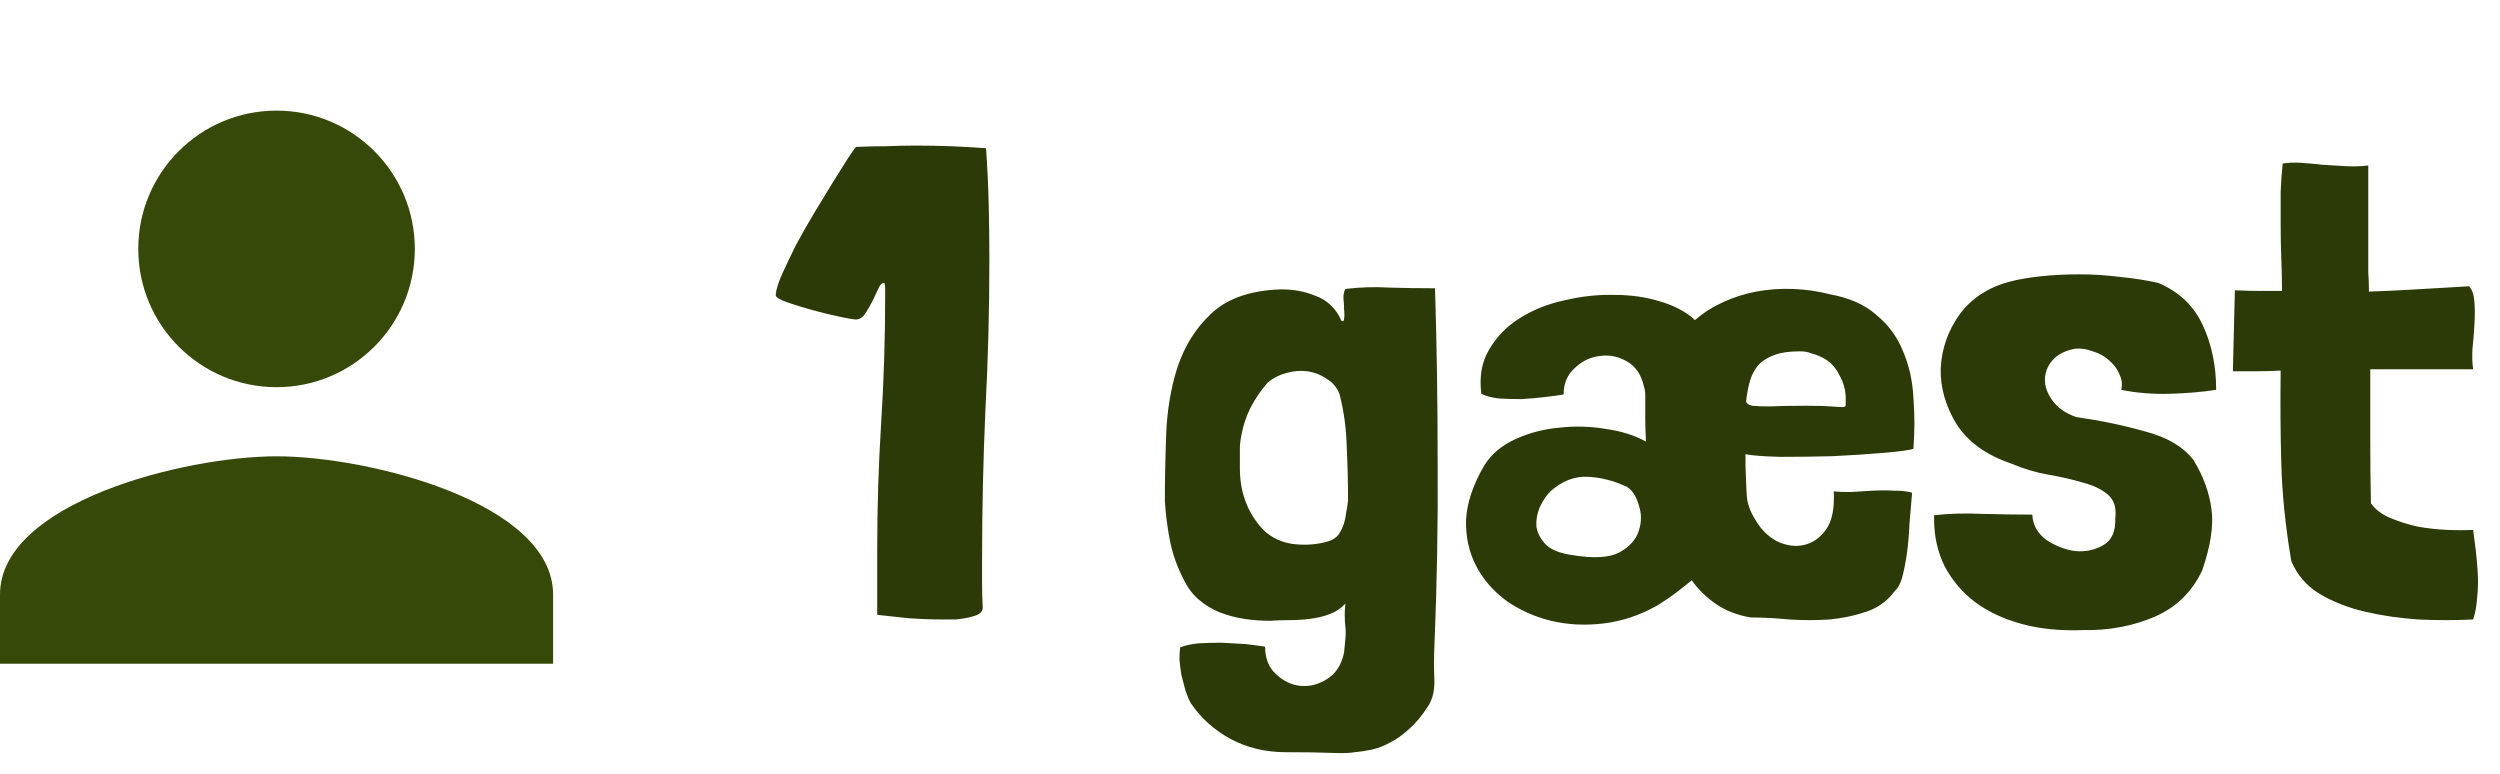 <svg width="113" height="35" viewBox="0 0 113 35" fill="none" xmlns="http://www.w3.org/2000/svg">
<path d="M44.39 26.41C44.39 26.77 44.4 27.12 44.42 27.46C44.42 27.58 44.36 27.68 44.24 27.76C44.12 27.82 43.97 27.87 43.79 27.91C43.61 27.95 43.41 27.98 43.19 28C42.97 28 42.77 28 42.59 28C42.09 28 41.57 27.98 41.03 27.94C40.51 27.88 40.05 27.83 39.65 27.79V27.76V24.85C39.65 22.91 39.71 20.99 39.83 19.09C39.95 17.19 40.01 15.27 40.01 13.33C40.01 13.23 40.01 13.14 40.01 13.06C40.01 12.98 40 12.89 39.98 12.79C39.88 12.77 39.79 12.85 39.71 13.03C39.63 13.19 39.54 13.38 39.44 13.6C39.34 13.8 39.23 13.99 39.11 14.17C38.99 14.35 38.85 14.44 38.69 14.44C38.59 14.44 38.35 14.4 37.97 14.32C37.59 14.24 37.18 14.14 36.74 14.02C36.3 13.9 35.91 13.78 35.57 13.66C35.23 13.54 35.06 13.43 35.06 13.33C35.08 13.09 35.18 12.77 35.36 12.37C35.54 11.97 35.75 11.53 35.99 11.05C36.25 10.57 36.53 10.08 36.83 9.58C37.13 9.08 37.41 8.62 37.67 8.2C37.93 7.78 38.15 7.43 38.33 7.15C38.53 6.85 38.65 6.68 38.69 6.64C39.15 6.62 39.6 6.61 40.04 6.61C40.5 6.59 40.96 6.58 41.42 6.58C41.94 6.58 42.46 6.59 42.98 6.61C43.5 6.63 44.03 6.66 44.57 6.7C44.63 7.56 44.67 8.41 44.69 9.25C44.71 10.07 44.72 10.9 44.72 11.74C44.72 14.04 44.66 16.31 44.54 18.55C44.44 20.79 44.39 23.06 44.39 25.36C44.39 25.7 44.39 26.05 44.39 26.41ZM56.042 20.32C56.042 20.5 56.042 20.69 56.042 20.89V21.16C56.042 22.18 56.342 23.05 56.942 23.77C57.302 24.21 57.782 24.48 58.382 24.58C58.982 24.66 59.542 24.62 60.062 24.46C60.242 24.4 60.382 24.31 60.482 24.19C60.582 24.05 60.662 23.9 60.722 23.74C60.782 23.56 60.822 23.38 60.842 23.2C60.882 23 60.912 22.81 60.932 22.63C60.932 21.83 60.912 21.02 60.872 20.2C60.852 19.36 60.742 18.56 60.542 17.8C60.422 17.5 60.222 17.27 59.942 17.11C59.682 16.93 59.392 16.82 59.072 16.78C58.752 16.74 58.432 16.77 58.112 16.87C57.812 16.95 57.542 17.09 57.302 17.29C57.002 17.63 56.742 18.01 56.522 18.43C56.322 18.83 56.182 19.26 56.102 19.72C56.062 19.92 56.042 20.12 56.042 20.32ZM62.012 33.88C61.732 33.94 61.472 33.98 61.232 34C61.032 34.04 60.672 34.05 60.152 34.03C59.632 34.01 58.962 34 58.142 34C57.202 34 56.362 33.8 55.622 33.4C54.882 33 54.282 32.46 53.822 31.78C53.742 31.64 53.662 31.45 53.582 31.21C53.522 30.99 53.462 30.76 53.402 30.52C53.362 30.28 53.332 30.05 53.312 29.83C53.312 29.61 53.322 29.42 53.342 29.26C53.542 29.18 53.812 29.12 54.152 29.08C54.492 29.06 54.842 29.05 55.202 29.05C55.582 29.07 55.942 29.09 56.282 29.11C56.642 29.15 56.942 29.19 57.182 29.23C57.182 29.75 57.342 30.16 57.662 30.46C58.002 30.78 58.372 30.96 58.772 31C59.192 31.04 59.592 30.94 59.972 30.7C60.372 30.46 60.632 30.06 60.752 29.5C60.772 29.3 60.792 29.09 60.812 28.87C60.832 28.67 60.832 28.49 60.812 28.33C60.772 27.99 60.772 27.64 60.812 27.28C60.612 27.5 60.372 27.66 60.092 27.76C59.832 27.86 59.542 27.93 59.222 27.97C58.922 28.01 58.612 28.03 58.292 28.03C57.972 28.03 57.672 28.04 57.392 28.06C57.012 28.06 56.622 28.03 56.222 27.97C55.842 27.91 55.472 27.81 55.112 27.67C54.772 27.53 54.462 27.34 54.182 27.1C53.902 26.86 53.672 26.55 53.492 26.17C53.212 25.63 53.012 25.07 52.892 24.49C52.772 23.89 52.692 23.28 52.652 22.66C52.652 21.72 52.672 20.71 52.712 19.63C52.752 18.55 52.922 17.54 53.222 16.6C53.542 15.64 54.042 14.84 54.722 14.2C55.402 13.54 56.382 13.17 57.662 13.09C58.302 13.05 58.892 13.14 59.432 13.36C59.992 13.56 60.392 13.94 60.632 14.5C60.712 14.54 60.752 14.51 60.752 14.41C60.772 14.29 60.772 14.15 60.752 13.99C60.752 13.81 60.742 13.64 60.722 13.48C60.722 13.3 60.752 13.16 60.812 13.06C61.472 12.98 62.142 12.96 62.822 13C63.502 13.02 64.182 13.03 64.862 13.03C64.942 15.53 64.982 18.15 64.982 20.89C65.002 23.61 64.952 26.41 64.832 29.29C64.812 29.77 64.812 30.24 64.832 30.7C64.852 31.18 64.762 31.58 64.562 31.9C64.282 32.34 63.992 32.69 63.692 32.95C63.412 33.21 63.132 33.41 62.852 33.55C62.572 33.71 62.292 33.82 62.012 33.88ZM80.456 20.65C79.716 20.63 79.196 20.59 78.896 20.53V21.04C78.916 21.62 78.936 22.09 78.956 22.45C78.996 22.81 79.126 23.16 79.346 23.5C79.586 23.92 79.906 24.24 80.306 24.46C80.726 24.66 81.126 24.72 81.506 24.64C81.906 24.56 82.246 24.33 82.526 23.95C82.806 23.57 82.926 22.99 82.886 22.21C83.066 22.23 83.316 22.24 83.636 22.24C83.956 22.22 84.286 22.2 84.626 22.18C84.986 22.16 85.326 22.16 85.646 22.18C85.966 22.18 86.226 22.21 86.426 22.27C86.386 22.75 86.346 23.23 86.306 23.71C86.286 24.19 86.246 24.64 86.186 25.06C86.126 25.46 86.056 25.81 85.976 26.11C85.896 26.39 85.786 26.59 85.646 26.71C85.326 27.15 84.906 27.46 84.386 27.64C83.866 27.82 83.306 27.94 82.706 28C82.106 28.04 81.496 28.04 80.876 28C80.256 27.94 79.676 27.91 79.136 27.91C78.536 27.81 78.016 27.61 77.576 27.31C77.136 27.01 76.766 26.65 76.466 26.23C76.246 26.41 76.006 26.6 75.746 26.8C75.506 26.98 75.226 27.17 74.906 27.37C74.126 27.81 73.316 28.08 72.476 28.18C71.656 28.28 70.866 28.24 70.106 28.06C69.366 27.88 68.696 27.58 68.096 27.16C67.496 26.72 67.036 26.19 66.716 25.57C66.396 24.95 66.246 24.26 66.266 23.5C66.306 22.72 66.586 21.89 67.106 21.01C67.426 20.51 67.896 20.12 68.516 19.84C69.136 19.56 69.796 19.39 70.496 19.33C71.196 19.25 71.896 19.27 72.596 19.39C73.296 19.49 73.896 19.68 74.396 19.96C74.376 19.52 74.366 19.17 74.366 18.91C74.366 18.63 74.366 18.41 74.366 18.25C74.366 18.07 74.366 17.93 74.366 17.83C74.366 17.71 74.346 17.59 74.306 17.47C74.186 16.93 73.926 16.55 73.526 16.33C73.146 16.11 72.746 16.03 72.326 16.09C71.906 16.13 71.526 16.31 71.186 16.63C70.846 16.93 70.676 17.33 70.676 17.83C70.436 17.87 70.146 17.91 69.806 17.95C69.466 17.99 69.116 18.02 68.756 18.04C68.396 18.04 68.056 18.03 67.736 18.01C67.416 17.97 67.156 17.9 66.956 17.8C66.856 17.02 66.976 16.35 67.316 15.79C67.656 15.21 68.116 14.74 68.696 14.38C69.296 14 69.976 13.73 70.736 13.57C71.496 13.39 72.246 13.31 72.986 13.33C73.726 13.33 74.416 13.43 75.056 13.63C75.716 13.83 76.236 14.11 76.616 14.47C76.976 14.15 77.396 13.88 77.876 13.66C78.356 13.44 78.856 13.28 79.376 13.18C79.916 13.08 80.466 13.04 81.026 13.06C81.606 13.08 82.166 13.16 82.706 13.3C83.586 13.46 84.286 13.77 84.806 14.23C85.346 14.67 85.746 15.21 86.006 15.85C86.286 16.49 86.446 17.2 86.486 17.98C86.546 18.74 86.546 19.51 86.486 20.29C86.286 20.35 85.836 20.41 85.136 20.47C84.436 20.53 83.666 20.58 82.826 20.62C82.006 20.64 81.216 20.65 80.456 20.65ZM69.866 24.61C70.106 24.85 70.506 25.01 71.066 25.09C72.026 25.25 72.736 25.21 73.196 24.97C73.656 24.71 73.946 24.39 74.066 24.01C74.206 23.61 74.206 23.21 74.066 22.81C73.946 22.41 73.766 22.14 73.526 22C72.926 21.72 72.326 21.57 71.726 21.55C71.146 21.53 70.596 21.75 70.076 22.21C69.896 22.39 69.736 22.63 69.596 22.93C69.476 23.21 69.426 23.5 69.446 23.8C69.486 24.08 69.626 24.35 69.866 24.61ZM83.126 16.93C82.946 16.57 82.686 16.31 82.346 16.15C82.186 16.07 82.026 16.01 81.866 15.97C81.726 15.91 81.556 15.88 81.356 15.88C80.896 15.88 80.526 15.93 80.246 16.03C79.966 16.13 79.736 16.26 79.556 16.42C79.396 16.58 79.266 16.78 79.166 17.02C79.086 17.24 79.026 17.47 78.986 17.71C78.946 17.93 78.926 18.08 78.926 18.16C78.946 18.24 79.036 18.3 79.196 18.34C79.376 18.36 79.646 18.37 80.006 18.37C80.386 18.35 80.936 18.34 81.656 18.34C82.156 18.34 82.526 18.35 82.766 18.37C83.006 18.39 83.176 18.4 83.276 18.4C83.376 18.4 83.426 18.37 83.426 18.31C83.426 18.25 83.426 18.15 83.426 18.01C83.426 17.63 83.326 17.27 83.126 16.93ZM99.57 14.71C99.97 15.57 100.17 16.54 100.17 17.62C99.53 17.72 98.82 17.78 98.04 17.8C97.28 17.82 96.56 17.76 95.88 17.62C95.94 17.38 95.91 17.14 95.79 16.9C95.69 16.66 95.53 16.45 95.31 16.27C95.11 16.09 94.87 15.96 94.59 15.88C94.33 15.78 94.07 15.74 93.81 15.76C93.35 15.84 93 16.02 92.76 16.3C92.54 16.56 92.43 16.85 92.43 17.17C92.43 17.49 92.55 17.81 92.79 18.13C93.03 18.45 93.38 18.69 93.84 18.85C94.96 19.01 96.01 19.23 96.99 19.51C97.97 19.77 98.69 20.2 99.15 20.8C99.59 21.52 99.86 22.26 99.96 23.02C100.06 23.76 99.92 24.68 99.54 25.78C99.08 26.76 98.36 27.46 97.38 27.88C96.4 28.3 95.33 28.5 94.17 28.48C93.15 28.52 92.23 28.43 91.41 28.21C90.59 27.99 89.88 27.66 89.28 27.22C88.7 26.78 88.24 26.24 87.9 25.6C87.58 24.96 87.42 24.24 87.42 23.44V23.35V23.29C88.08 23.21 88.83 23.19 89.67 23.23C90.51 23.25 91.24 23.26 91.86 23.26C91.88 23.72 92.09 24.1 92.49 24.4C92.91 24.68 93.35 24.85 93.81 24.91C94.27 24.95 94.69 24.86 95.07 24.64C95.45 24.42 95.63 24.02 95.61 23.44C95.67 22.96 95.56 22.6 95.28 22.36C95 22.12 94.63 21.94 94.17 21.82C93.71 21.68 93.19 21.56 92.61 21.46C92.03 21.36 91.46 21.19 90.9 20.95C89.78 20.57 88.96 19.98 88.44 19.18C87.94 18.36 87.7 17.52 87.72 16.66C87.76 15.78 88.04 14.97 88.56 14.23C89.1 13.49 89.86 12.99 90.84 12.73C91.22 12.63 91.68 12.55 92.22 12.49C92.78 12.43 93.37 12.4 93.99 12.4C94.61 12.4 95.23 12.44 95.85 12.52C96.47 12.58 97.04 12.67 97.56 12.79C98.5 13.19 99.17 13.83 99.57 14.71ZM106.026 7.51C106.366 7.53 106.706 7.52 107.046 7.48V11.5C107.046 11.76 107.046 12.03 107.046 12.31C107.066 12.59 107.076 12.88 107.076 13.18C107.696 13.16 108.346 13.13 109.026 13.09C109.726 13.05 110.586 13 111.606 12.94C111.746 13.1 111.826 13.34 111.846 13.66C111.866 13.96 111.866 14.29 111.846 14.65C111.826 15.01 111.796 15.38 111.756 15.76C111.736 16.12 111.746 16.43 111.786 16.69H107.136C107.136 17.77 107.136 18.83 107.136 19.87C107.136 20.89 107.146 21.85 107.166 22.75C107.366 23.03 107.656 23.25 108.036 23.41C108.416 23.57 108.826 23.7 109.266 23.8C109.706 23.88 110.146 23.93 110.586 23.95C111.046 23.97 111.446 23.97 111.786 23.95C111.826 24.23 111.866 24.54 111.906 24.88C111.946 25.22 111.976 25.57 111.996 25.93C112.016 26.29 112.006 26.65 111.966 27.01C111.946 27.37 111.886 27.7 111.786 28C110.986 28.04 110.156 28.04 109.296 28C108.436 27.94 107.626 27.82 106.866 27.64C106.106 27.46 105.426 27.19 104.826 26.83C104.246 26.47 103.826 25.98 103.566 25.36C103.306 23.82 103.156 22.37 103.116 21.01C103.076 19.63 103.066 18.21 103.086 16.75C102.766 16.77 102.426 16.78 102.066 16.78C101.726 16.78 101.346 16.78 100.926 16.78L101.016 13.12C101.416 13.14 101.786 13.15 102.126 13.15C102.486 13.15 102.826 13.15 103.146 13.15C103.146 12.71 103.136 12.24 103.116 11.74C103.096 11.22 103.086 10.7 103.086 10.18C103.086 9.66 103.086 9.16 103.086 8.68C103.106 8.2 103.136 7.77 103.176 7.39C103.436 7.35 103.716 7.34 104.016 7.36C104.336 7.38 104.666 7.41 105.006 7.45C105.346 7.47 105.686 7.49 106.026 7.51Z" fill="#2B3A06"/>
<path d="M12.5 17.5C15.953 17.5 18.75 14.703 18.75 11.25C18.75 7.797 15.953 5 12.5 5C9.047 5 6.25 7.797 6.25 11.25C6.25 14.703 9.047 17.5 12.5 17.5ZM12.5 20.625C8.328 20.625 0 22.719 0 26.875V30H25V26.875C25 22.719 16.672 20.625 12.5 20.625Z" fill="#364908"/>
</svg>

